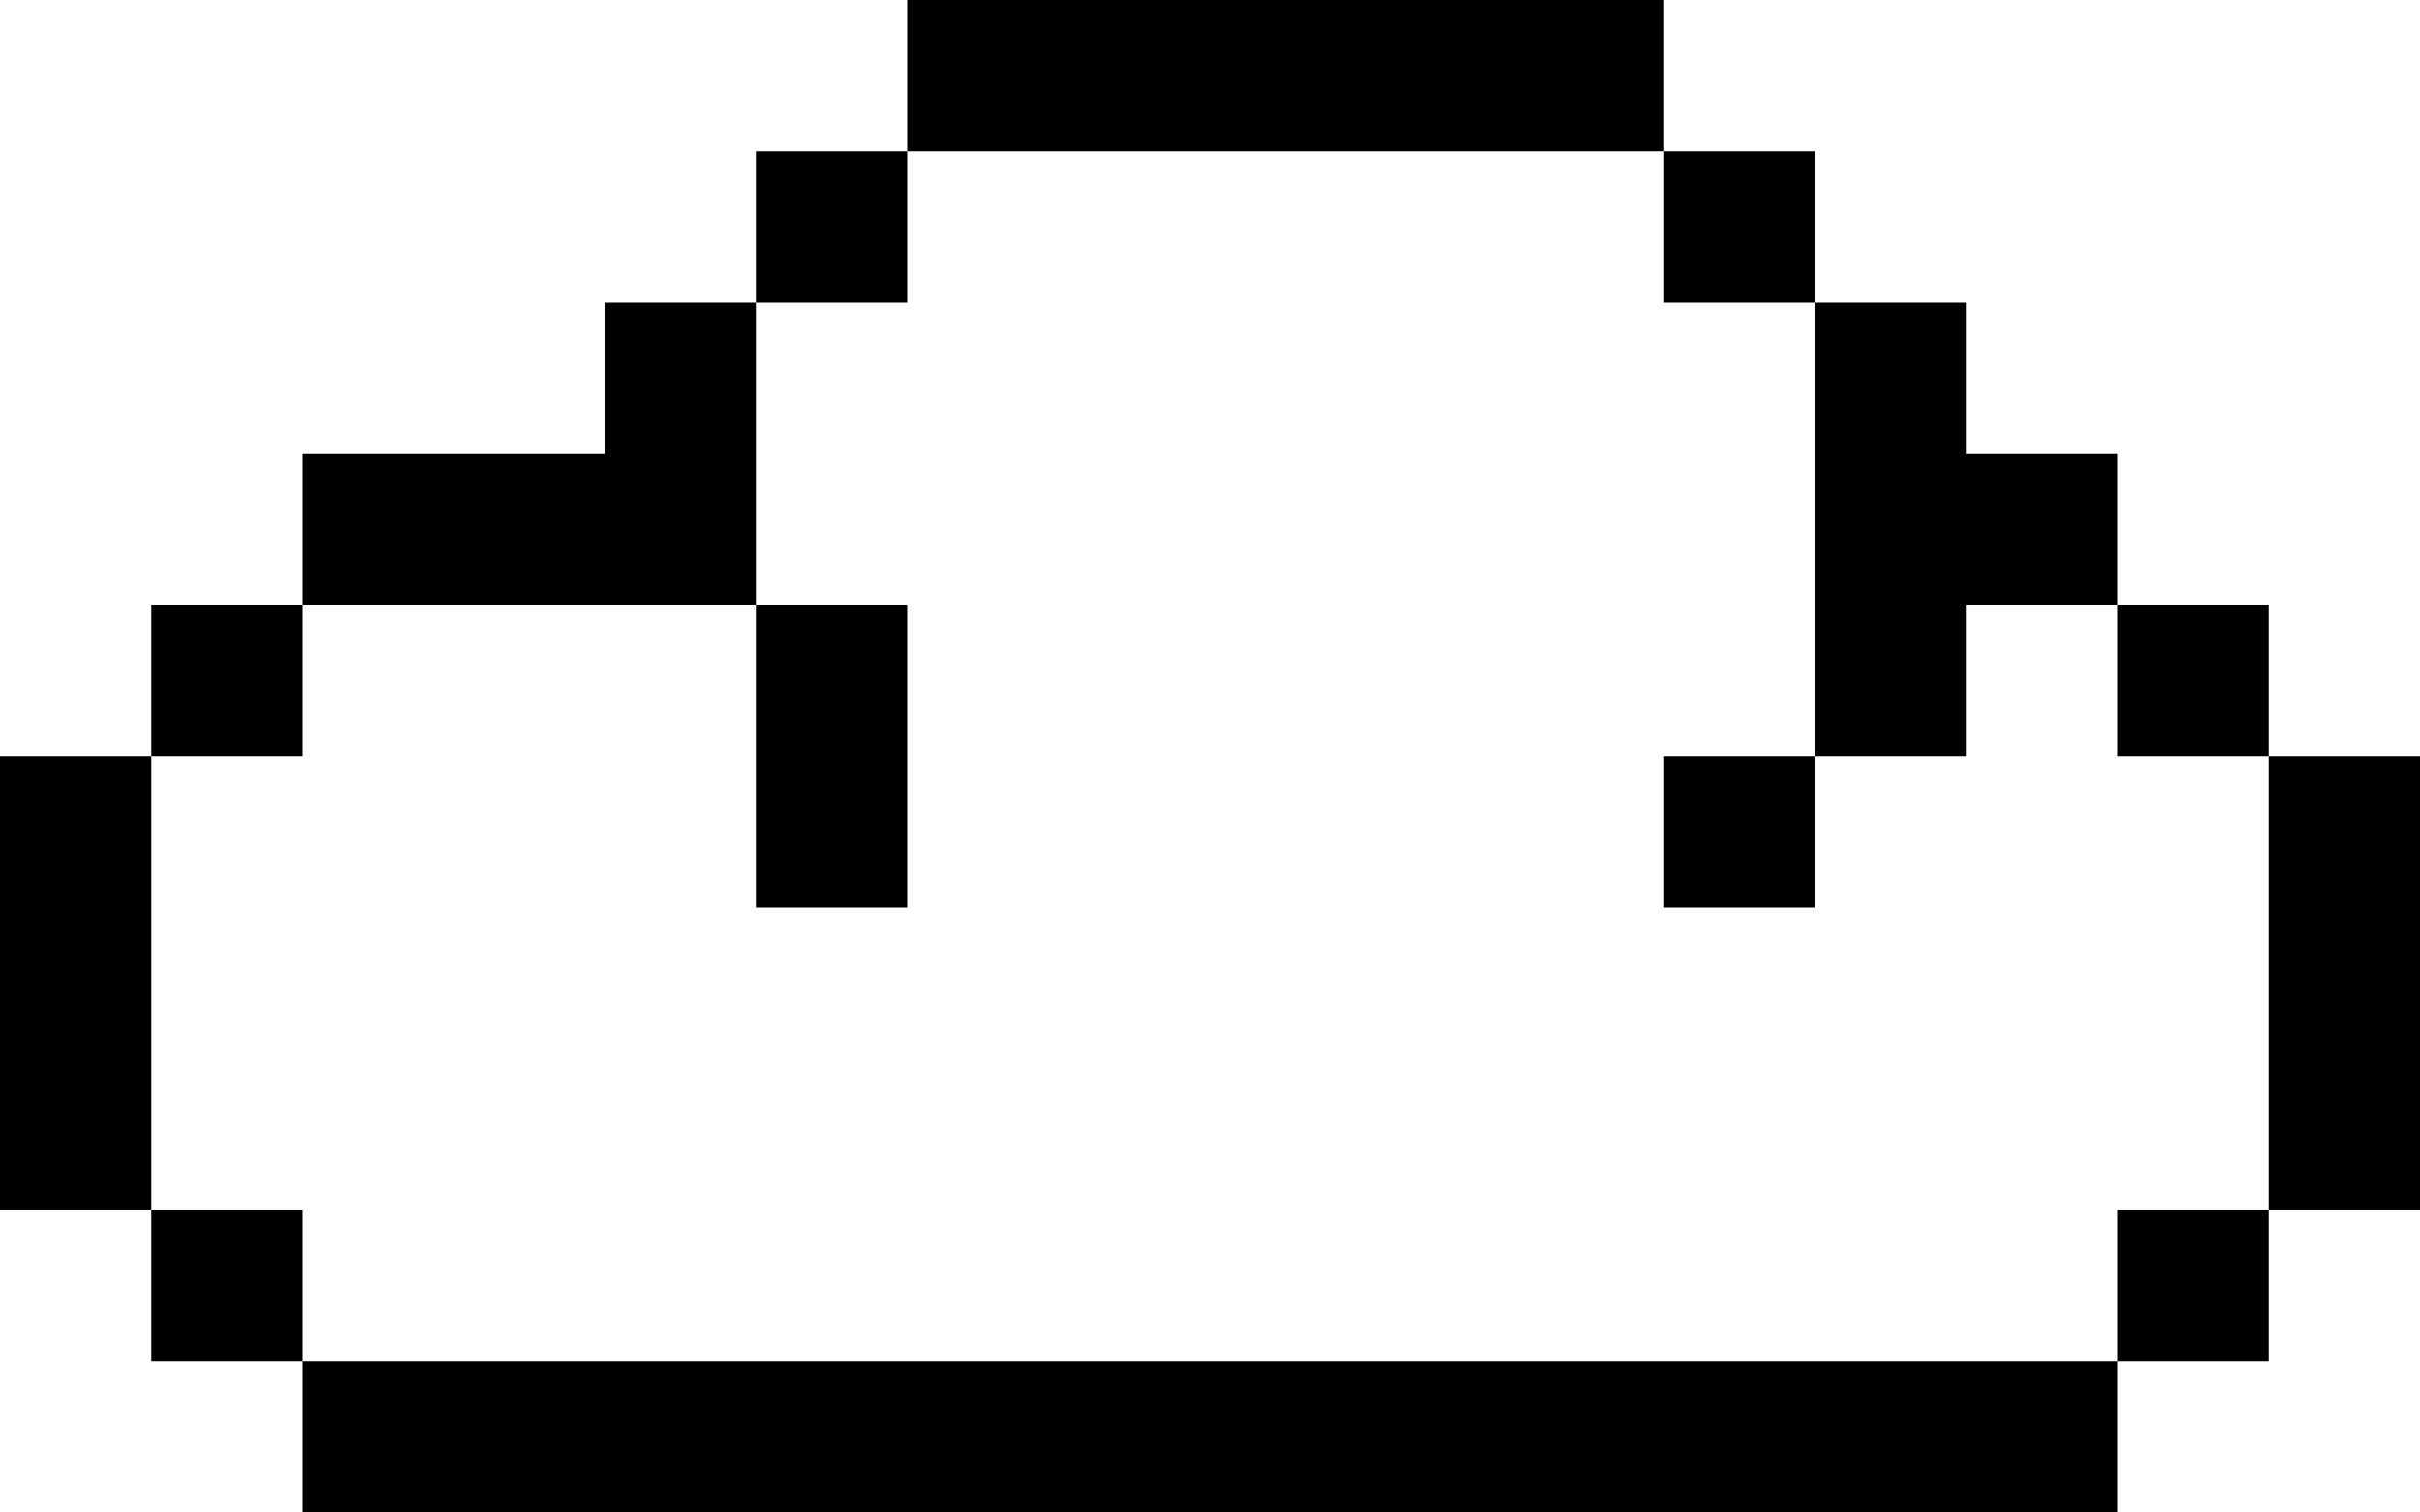 <?xml version="1.0" encoding="UTF-8"?>
<svg width="16px" height="10px" viewBox="0 0 16 10" version="1.1" xmlns="http://www.w3.org/2000/svg" xmlns:xlink="http://www.w3.org/1999/xlink">
    <!-- Generator: Sketch 46.1 (44463) - http://www.bohemiancoding.com/sketch -->
    <title>cloud</title>
    <desc>Created with Sketch.</desc>
    <defs></defs>
    <g id="Page-1" stroke="none" stroke-width="1" fill="none" fill-rule="evenodd">
        <g id="Artboard" transform="translate(-40, -493)">
            <g id="cloud" transform="translate(40, 490)">
                <rect id="bounds" fill-opacity="0" fill="#EEEEEE" x="0" y="0" width="16" height="16"></rect>
                <path d="M2,12 L14,12 L14,13 L2,13 L2,12 Z M1,11 L2,11 L2,12 L1,12 L1,11 Z M1,7 L2,7 L2,8 L1,8 L1,7 Z M14,11 L15,11 L15,12 L14,12 L14,11 Z M15,8 L16,8 L16,11 L15,11 L15,8 Z M0,8 L1,8 L1,11 L0,11 L0,8 Z M2,6 L4,6 L4,7 L2,7 L2,6 Z M4,5 L5,5 L5,7 L4,7 L4,5 Z M5,7 L6,7 L6,9 L5,9 L5,7 Z M5,4 L6,4 L6,5 L5,5 L5,4 Z M6,3 L11,3 L11,4 L6,4 L6,3 Z M11,4 L12,4 L12,5 L11,5 L11,4 Z M12,5 L13,5 L13,8 L12,8 L12,5 Z M11,8 L12,8 L12,9 L11,9 L11,8 Z M13,6 L14,6 L14,7 L13,7 L13,6 Z M14,7 L15,7 L15,8 L14,8 L14,7 Z" id="icon" fill="#000000"></path>
            </g>
        </g>
    </g>
</svg>